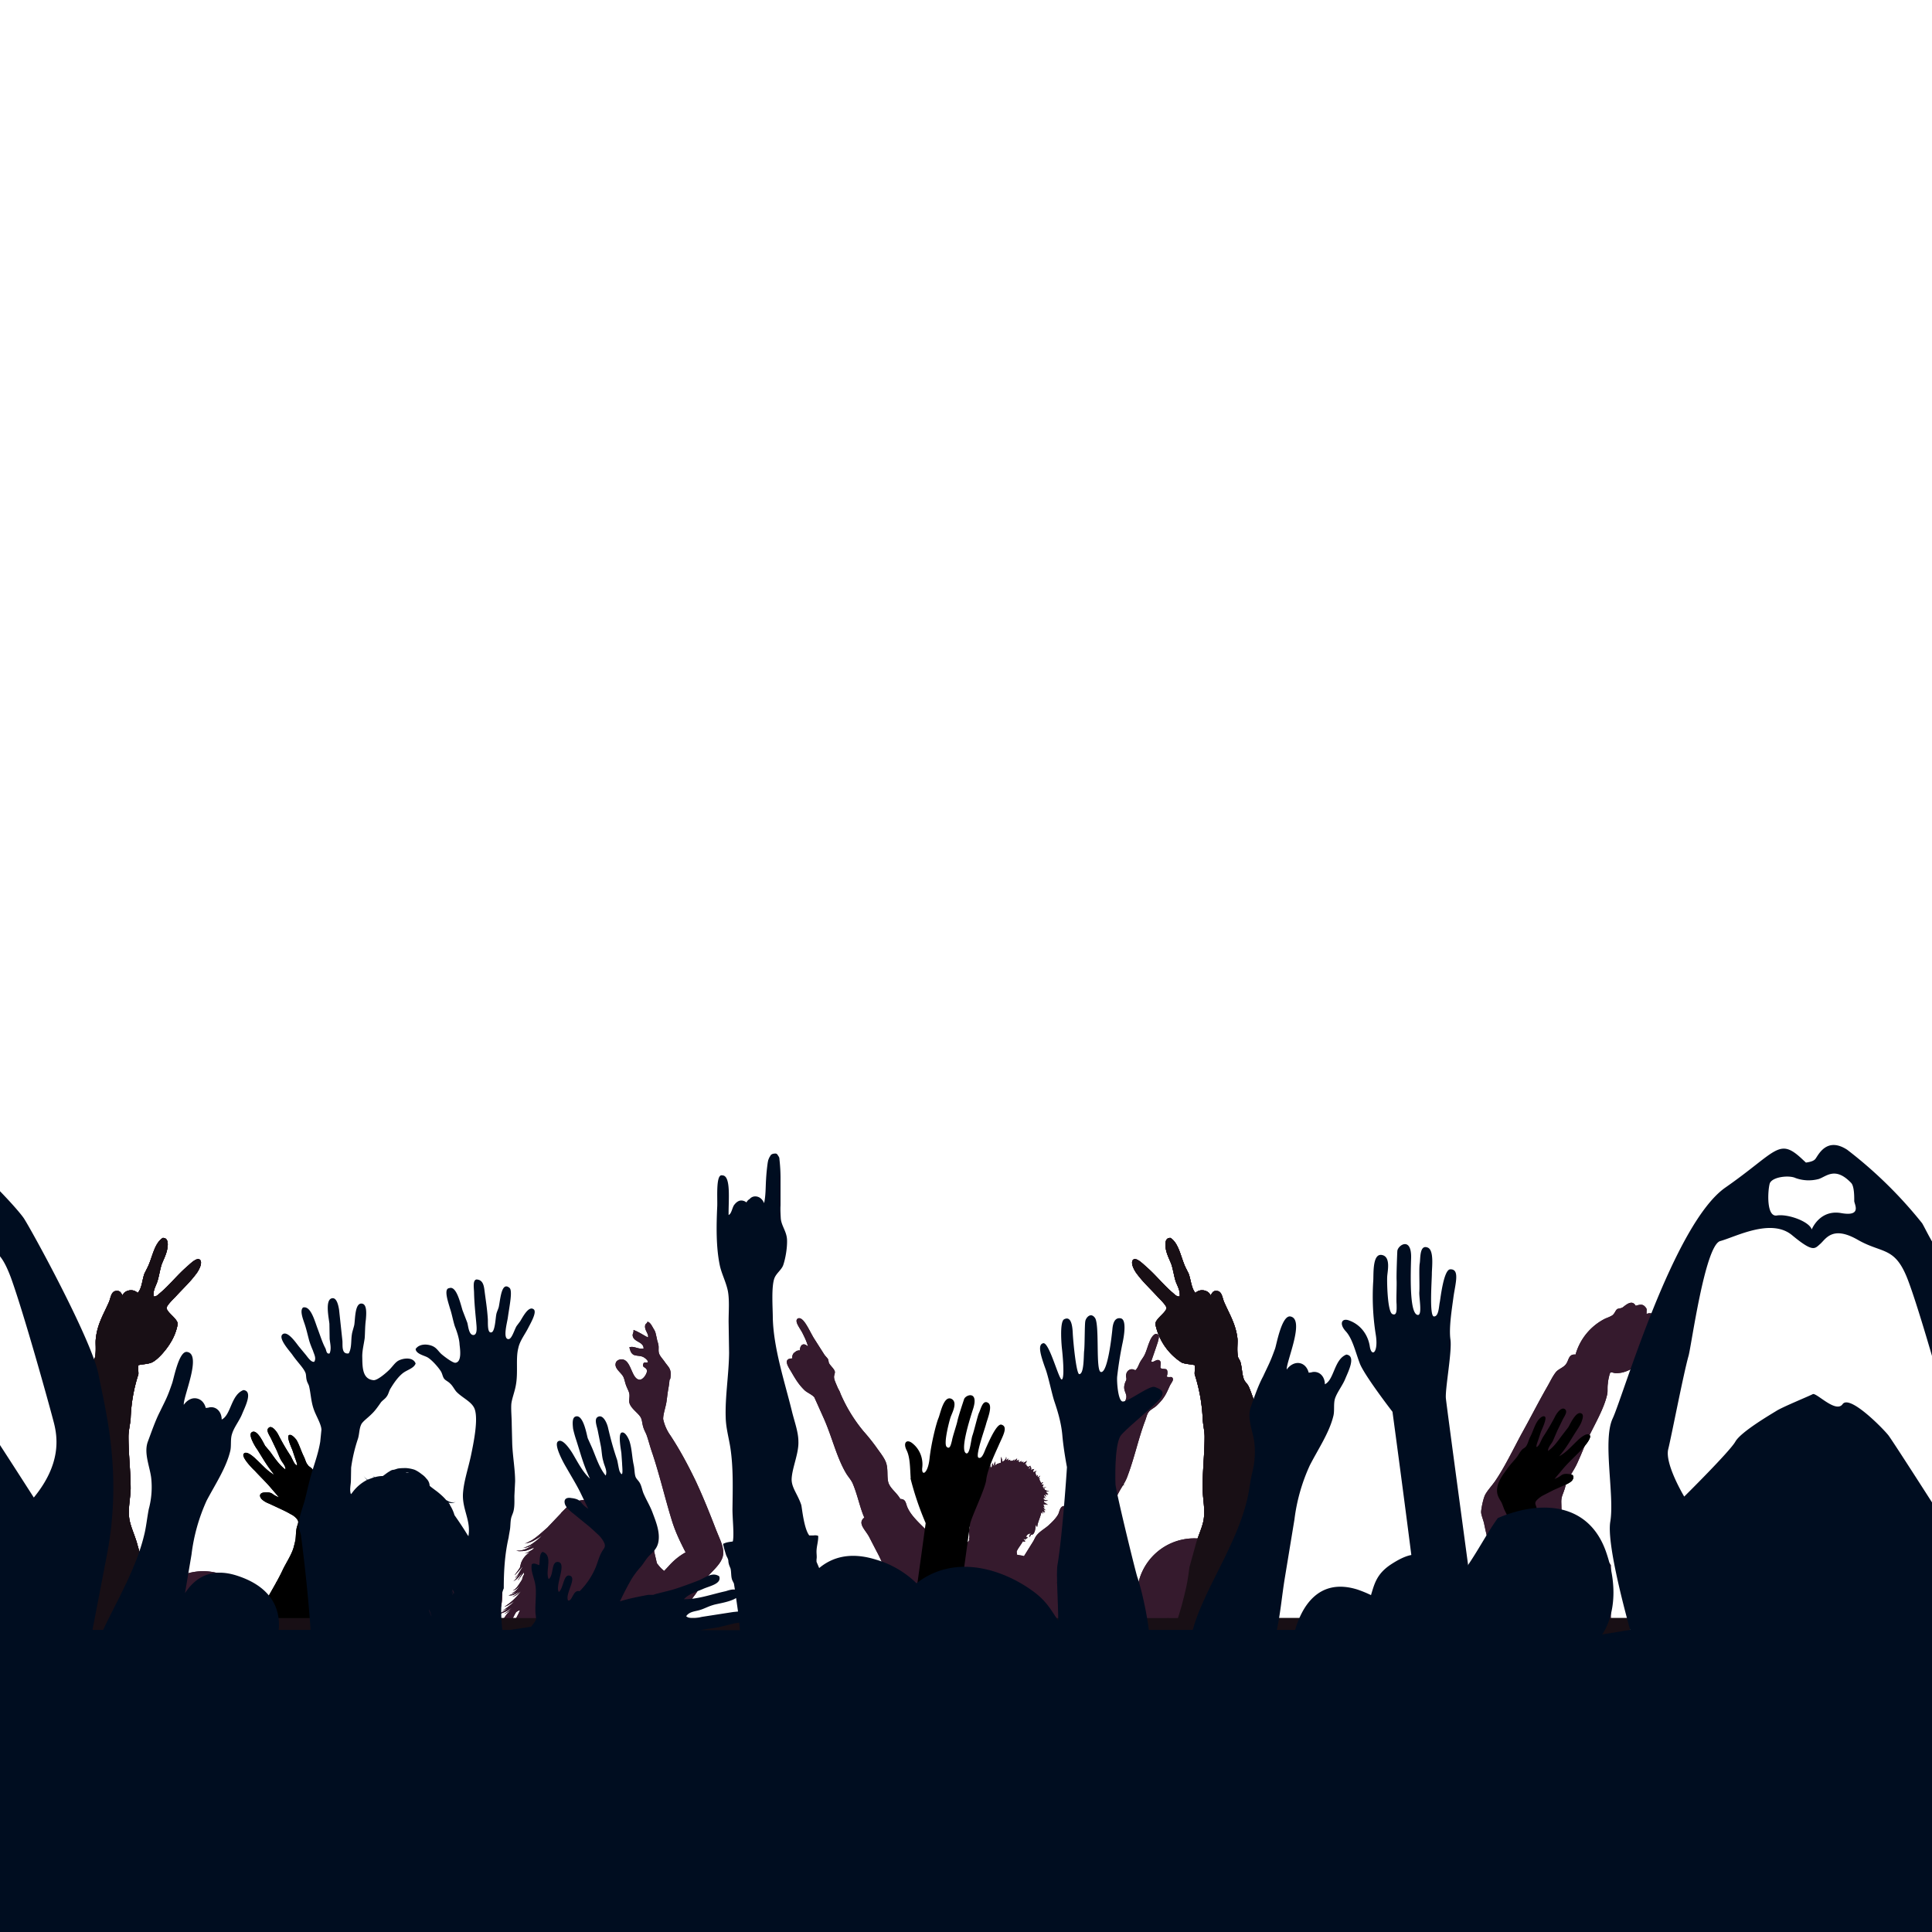 <svg viewBox="0 0 800 800" xmlns="http://www.w3.org/2000/svg" fill-rule="evenodd" clip-rule="evenodd" stroke-linejoin="round" stroke-miterlimit="1.4"><g fill-rule="nonzero"><path d="M206.6 668.6l.4-.3 2-.8c1-.4 2-1.1 3.1-1.9l-1.3 1.2a14.9 14.9 0 0 1-2 1.5l.5-.2 1.7-1 .8-.6-1.6 1.5a17.1 17.1 0 0 0-3.5 7h-3.4c1.4-2 2.5-4.2 3.3-6.4m7-1l1-.6c.3-.2.5-.2.7-.2-.4.9-.7 1.7-1.2 2.5a6.7 6.7 0 0 1-2.8 3.2l.7-1.7c.5-1 1-2.1 1.7-3.2m-6.9 7.4c.2-1 .4-1.3.7-1.8.5-1 1-2 1.7-2.8a15 15 0 0 0-1.5 4l-.2.6h-.7zm460.2 0v-26.9c-1-1.8-3.6-3.6-5.3-5.6-3.4-4-7.4-8.5-11.3-12.6-1.4-1.4-3.5-3.3-3.8-4.3l-.1-3.7c0-2.2.6-2.9 1.2-4.8.5-1.3.6-2.5 1.1-3.5 1.3-2.7 3.3-5.3 4.6-8.4 1.4-3 2.6-6.2 4-9.3 3-6.3 6.8-12.6 8.1-18.5.3-1.3 0-2.9.3-4.6 0-1 .7-4.1 1-4.4.5-.4 1.3.2 2.4.2 3.5 0 5.7-1.5 8.1-2.6 2.2-1 4.6-1.1 5.8-2.3 1-.9 1.5-2.5 2.4-3.5 2.1-2.6 2.5-2.7 2.8-6.3l.2-1.8c.8-1.3.6-2.8-.5-3.6-.5-.4-1.3-.5-2-.3.6-1.3.2-2.9-1-3.8-1-.7-2.2-.8-3.2-.3v-.7c0-1.2.3-1.3-.6-2.3-1-1.1-1.9-1-3.9-.4-1.5-2.8-4.2-.2-5.3.6-.6.5-2 .5-2.4.8-.7.6-1 1.8-1.9 2.5-.7.5-2 1-3 1.4a23.9 23.9 0 0 0-12.3 14.9c-3-.3-2.7 2.4-4 4-.8 1.2-2.8 1.9-3.9 3-1.4 1.6-2.5 4-3.7 6.1-3.9 6.8-6.9 12.8-10.8 19.8-3.5 6.5-7 13.8-10.9 19.5-1.4 2-3.3 4-4.2 5.8-.9 2-1.6 6-1.6 7 0 1.1.8 3 1.2 4.6 1 5 2.4 10.2 3.6 14.5 2.8 10 4.7 19.8 7.7 29.8H513.4a23.7 23.7 0 0 0-18.9-38 23.7 23.7 0 0 0-18.9 38h-39.3c1-2 2.5-3.7 3.8-5.8 1-1.5 2-3.3 2.7-4.8 1.6-3.5 1.5-7.9 3.3-11.4 1.6-2.9 3.6-5.8 5.6-9l2.8-4.2c1.2-1.7 2.7-3.2 2.9-4.5 0-1-.6-1.9-.5-2.7 0-1.1 1.3-3 2-4.7 1.4-3.5 2.6-6.4 4.1-9.4 1.4-2.8 3-4.6 4-7.6 2.8-7.5 4.4-15.2 7.1-22.4.5-1.2.8-2.8 1.4-3.6.7-1.2 2.4-1.8 3.6-3a29 29 0 0 0 2.2-2.4c1.5-2 2-3.3 3.1-5.7.7-1.4 1.6-2.2 1.2-3.1-.5-1-1.4-.1-2.5-.7.3-.6.5-2.1.1-2.7-.3-.8-2.3-.1-2.7-1 0-1.4.4-2.3-.3-2.9-1.2-1-2.8 1.2-3.5.3l1.9-5.5.9-2.7c.1-.8 1-2.8-.5-3.1-1.2-.4-2.5 1.8-3 3.2-.7 1.6-1.2 3.6-1.9 5.1-.5 1.2-1.4 2.2-2 3.3-.7 1.3-1 2.6-2 3.4-1.7-1-3.1-.1-3.6 1.1-.6 1.7.3 2.2-.3 3.3-.4.8-.7 1.8-.7 2.7 0 1.6 1 2.7.9 4 0 .9-.8 2.2-1.2 3.3-.4 1.2-.6 2.5-1 3.5-.7 2.1-2.2 4.6-3.5 6.9a80.4 80.4 0 0 1-4.2 6.5c-3.1 4.4-7 8.7-7.6 13.6-.2 1.7 0 3.6-.6 4.8-.6 1-2 1.7-3.4 3-1.2 1-2.3 2.6-3.3 3.2-.7.4-1.5.2-2 .7-.8.7-1 2.2-1.4 3-1 1.8-2.6 3.3-4.1 4.7-1.5 1.3-3.5 2.4-4.8 4-.6.7-1 1.8-1.5 2.6l-3.8 6.1c-.8-.4-2-.3-3-.7.2-.4-.1-.9 0-1.3.5-1.3 1.7-2.6 2.5-4.1.3-.2.9.4 1-.2-.2-.3-.9-.5-.5-1 .4.1 0 .6.5.4.3-.5 1.2-.5.9-1-.3-.4-.3.3-.6 0 .5-1.3 1.4-1.6 2.4-1.5-.9.1-.7.6-1.1 1.3.8.3.4-1.3 1.4-.7 0-.2.1-.4.3-.3 1.2-1.5.7-3 1.3-4 .3.3-.2.7.4.9.2-2 1.3-3.9 1.7-6l.7.6c-.1-.3-.3-.5-.3-.8 0 0 .1-.2.3 0v-.2l.1.1.3.6v-.4c0 .2.2.3.3.4.1 0 .1 0 0 0l-.4-.7.6.3-.7-1v-.1a4.9 4.9 0 0 0 .6.2l.5.3c.2 0 .2 0 0 0-.4-.3-.8-.7-1.1-1.2v-.4l.6.4a3 3 0 0 1-.6-1v-.3l.1-.2.7.4a2 2 0 0 1-.3-.4 7 7 0 0 0 1.3.3l-1.6-1.1v-.5h.4c.5 0 .9 0 1.3-.2a3.1 3.1 0 0 1-1.9-.5c0-.2 0-.5.2-.7l.7.4-.5-.7v-.1a.7.7 0 0 1-.1-.2l-.1-.1v-.4l.2.1.8.7c.1 0 .1 0 0 0l-.6-1.2a9.2 9.2 0 0 0 1.3.4 6 6 0 0 1-.4-.4h.6l-.6-.2c0-.2-.4-.4-.4-.7l.3-.1h1c-.7-.2-1.3-.4-2-.8v-.6c-.1 0-.9.3-.4-.1 0-.1 0-.2.2-.2h.8v.1h-1c-.2 0-.3-.4-.6-.4v-.1c.1-.2.3.5.4-.5l.3-.3s0-.1 0 0h-.8l-.1-.2v-.1c.3-.2.5-.4.6-.7l-.8.4-.7-1.4.2-.6-.3.3v-.4h-.3l.8-1-1 .7-.2-.2.2-.8-.5.5-.3-.4-.3-1.1.5-.8c0-.1 0-.1 0 0-.4.3-.9.6-1.3.7 0-.4-.2-.6.2-1h-.2l.4-.3c-.5 0-1 .2-1.4.5a2 2 0 0 0-.2-1.7c-.5.5.1 1.2-.6 1.1-.3 0 0-.3 0-.5a7 7 0 0 0 .6-.8l-1.2.6c.1-.5-.4-.5-.6-.8l.2-.4h-.2l-.6.3.7-1.2c0-.2.2-.3.3-.5l-1.4.8h-.3l.2-.5-.7.3s0-.2-.2-.2v-.4l-.8.7a11.5 11.5 0 0 1 0-.6l-.4.5s-.1 0 0-.4h-.2l.6-.5a3 3 0 0 0-1.3.3 7.4 7.4 0 0 0 .4-1l-1.3 1h-.3c.2-.1.4-.4.5-.7a2 2 0 0 1-1 .7h-1l.3-.5-1 .4v-.3h-.1a10.4 10.4 0 0 0 .3-.6l-1 .8c.1-.5.2-1 0-1.5 0 .3 0 .7-.2 1h-.1l-.2.3c-.3.4-.6.6-1 .7l-.1-.1v-.1c0-.7-.3-1.2-.5-1.8v1.8l-.1.7-1.6.5-.5.6a2.2 2.2 0 0 1-.1-1.5h-.1c-.2.3-.4.7-.4 1v.8c-.4-.3-.6-.8-.8-1.3v.4h-.1c0-.1 0-.1 0 0v.9c-.2.3-.3.8-.7.3a8.2 8.2 0 0 1 0-1l-.7 2v-1c0-.1 0-.1 0 0l-.3.6-.1-.5a2.9 2.9 0 0 0-.2 1.6c-.4-.4-1-.7-1.4-.9-.1 0-.1 0 0 0l.8 1.1-.1.1c-.4-.4-1-.7-1.5-.9l1 1.2c-.6 1.5-2.3.8-3.2 1.5.6-.1 1.3-.3 1.7.4h-.1l-.1.1c-.2 0-.2.2-.3.3a2 2 0 0 1-.5.4c-.4.2-.8.2-1.2.1-.1 0-.1 0 0 0 .3.2.7.3 1 .3l.1.1-.9.2-1.3-.1c.4.3.8.4 1.3.6h.4c-.4.6-1 1-1.7 1.4-.1 0 0 0 0 0l1.3-.3v.3c-.2 0-.4.2-.6.4a7.6 7.6 0 0 1-1.4.5h1.6l.3-.1h.2l-1 2.6c-.5 1.6-.3 3.3-.7 5l-.2.7v.2c-.3 1-.9 2-.8 3 0 .3.3.5.3.9 0 .8-.2 1.7-.5 2.5l.2.1v.3l.1 1.3-.3 1.2c-.2 1.4.4 2.8-.1 3.6l.2.4a5 5 0 0 1-1.3 1.6c-.5.3-1.5 0-2 .3-1.7.7-2.9 2.9-4.8 3.8-1.5.7-1.3-.3-3.2 0-.9-6.9-11.3-12.3-14.3-19-.8-1.7-.6-3.6-3-3.6-1.6-2.8-4.3-4.4-5-7-.6-2.5 0-5.4-.9-8-.7-2.1-2.7-4.5-4.3-6.8a84.2 84.2 0 0 0-5-6.2A63.4 63.4 0 0 1 348 577c-.2-.7-.6-1.4-1-2.1-.4-1-1.6-3.5-1.6-4.3-.2-1 .4-1.8.3-2.6-.2-1.1-1.7-2.3-2.4-3.5-.2-.3-.2-1.3-.5-1.8-.4-.6-1.1-1.2-1.6-2l-4.2-6.6c-2-3.3-4.4-9.3-6.7-8.1-1.5 1.1 1 4 2 6s1.8 3.7 2.3 5.6c-1.7-1.7-3.3-1-3.4 1.6-.6-.1-1.4.1-2 .7-.8.4-1.3 1.5-1.1 2.6-4.4 0-1.3 4-.3 5.8 1.9 3.3 3.2 5.3 5.5 7.5 1.2 1 3 1.7 3.9 2.8l1 2.2 3 6.7c3.4 7.7 5.3 16.2 9.3 22.8.9 1.4 2 2.6 2.6 4 2 4.7 3 10.1 4.8 14.1-3 2.3.4 5 2 8l3.1 6a53 53 0 0 1 5 13v2.7c.5 3.7 2.2 6.5 4 9.3 1.1 1.6 4 8.2 4.4 10.1l30.4-2.5h-132l6.4-6.6a75 75 0 0 0 6.1-7.4c2-2.5 3.3-5.6 5.5-8 2.2-2.4 4.9-4.8 6-7.2 1.5-2.9.2-6.3-.8-8.7l-1.4-3.4c-2.7-7-5.5-14-8.6-20.6-3.2-6.6-6.4-12.6-10.4-18.7a18.3 18.3 0 0 1-3-6.8c0-2.2 1-4.7 1.4-7.3l.5-3.8c.3-1.9.6-3.3.7-4.8 0-.4.4-.7.4-1.1.5-3.8-.6-4.2-2.3-6.6-.8-1.2-2.1-2.5-2.4-3.6-.4-1.1 0-2.5-.3-3.6-.1-.8-.5-1.6-.6-2.5-.5-2-.5-2.7-1.2-3.8-.8-1.3-1.5-3-2.7-3.2-.2.8-.7.7-.9 1.3-.6 2.1 1.6 3.7 1.1 5.2-2-1-3.8-2.3-6-3.1.2 1.1-.5 1.6-.3 2.5.5 2.6 4.5 2.3 4.5 5.2-2.3.4-4-1.2-5.9-.5.4 1.3.5 2.2 1.6 3 1 .6 2.7.4 3.9.9 1 .4 2.3 1.6 2.2 2.2-.6.6-1.7-.5-2 1-.4 1.4 1.4 1 1.6 2.6 0 1.3-1.6 3.7-3 3.7-3.6-.1-3.4-8.7-7.7-8.4-.7 0-1.9.4-2.2 1.4-.8 2.3 2.2 4 3.1 5.8.5 1 .7 2.4 1.2 3.7.5 1.3 1.2 2.5 1.3 3.4.2 1-.2 2.6 0 3.6.6 2.5 3.9 4.4 4.8 6.3.5 1 .5 2.3.9 3.6.3 1.2.9 2.2 1.4 3.4.8 2.2 1.4 4.7 2.2 7 3.2 9.4 5.5 19.5 8.4 28.8 1.5 4.8 3.6 9 5.6 12.9-2.7 1.5-5 3.4-7.2 5.9l-1.7 1.8-.8-.7c-.8-.7-1.5-1.6-2.2-2.5l-.5-2.2c-.7-2.7-1-5.4-1.7-8-.7-2.4-1.7-4.7-2.5-7-.8-2-2-3.6-3-5.5-1.4-3.1-6-6.2-9.5-5.5-2 .4-3.6 1.8-5.7 1.5-1.2-.2-2.2 0-3.3.6-1 .5-1.2.2-2.3 0-2.8-.5-5.8.7-8.2 2.5l.6-.7a27.7 27.7 0 0 0-1.3 1.2l-2.2 2.2-.1.2-5.7 6c-2.1 1.8-4.4 4-6.6 5.3l-2 1-.8.3.8-.2c.7-.1 1.5-.4 2.3-.7a31 31 0 0 0 4.2-2.5 27.5 27.5 0 0 1-5 4l-2.2 1-.7.2.8-.1c.8-.2 1.6-.4 2.4-.8l.7-.2c-1 .6-2 1.2-3 1.6-.9.3-1.8.6-2.7.6h-1l1 .2c1 0 2 0 2.9-.2 1.2-.3 2.3-.8 3.5-1.3l-.5.7c-.8.6-1.7 1-2.6 1.5l-.9.3 1-.2 1.2-.5-.9.8a8.8 8.8 0 0 0-2.8 4l-.4 1.7-1 1.5-.9 1.2-.3.4c.2 0 .2-.2.4-.3l1.1-1.2 1.7-1.9v.2l-1.7 2.8c-.3.4-.6.9-1 1.2l-.3.4.4-.3 1.1-1.2.3-.3-1.2 1.8a5.2 5.2 0 0 1-1.6 1.5l.5-.3c.5-.2 1-.6 1.4-1 .8-.7 1.5-1.7 2.2-2.6l-.8 1.5c-.3.4-.5 1-.9 1.4l-.3.5.4-.4 1-1.4c.4-.5.8-1 1-1.5l.2.6v.2l-.4.8-.1.1c0 .3-.2.5-.3.8l-.3.5a25.7 25.7 0 0 0 .7-1v.1l-.5 1c-.9 1.4-1.8 2.9-2.8 3.8l-1 .7h-.3.3l1.2-.5c.7-.5 1.4-1.1 2-1.9-.7 1-1.4 2-2.3 2.7l-1.1.7-.4.2.4-.1 1.3-.5.4-.2a6 6 0 0 1-1.6 1l-1.6.5h-.6.6c.6.1 1.2 0 1.7-.1 1-.3 2-.9 2.8-1.7l-1 1.2-1.5 1-.5.2.5-.1c.6-.3 1.1-.5 1.6-.9l1.4-1.2v.1a24.6 24.6 0 0 1-5.4 5.3l-1.4 1-.5.2.5-.2 1.6-.7 2.4-1.5.2-.1a33 33 0 0 1-4.5 3.6l-.5.2c.2 0 .4 0 .6-.2l1.6-.7.4-.3a16.1 16.1 0 0 1-4 2.5 23.4 23.4 0 0 0-22.2-31.4c-13 0-23.5 10.9-23.5 23.9 0 5.2 1.7 10.3 4.6 14.3h-57.9v-.7c0-13-10.5-23.7-23.5-23.7A23.7 23.7 0 0 0 60.5 675H19v84h671v-84h-23z" fill="#351a2d"/><path d="M105.5 609c2.5 2.7 4.7 4.8 6.4 6.8l3.6 4.2a10 10 0 0 1-2.5-1.3c-1-.8-2.2-.8-3.6-.7-1.2.1-2.3.8-1.4 2.3.6 1 2.5 2 3.4 2.3l4.5 2.1c1.5.7 3 1.4 4.5 2.3.9.4 2.1 1.3 2.7 2.2.7 1 .3 1.5 0 2.6-.6 1.7-.5 3.5-.7 5.3-.1 1-.5 2.4-.8 3.6-.9 3.2-3.2 6.5-4.6 9.5-2.8 6-6.7 11.6-9.5 18-.7 1.5-1 3.2-1.7 4.8-.7 1.5-1.7 3-2.3 4.5a67.2 67.2 0 0 0-3.5 10c-.8 2.8-1 5.8-1.5 8.7 6.2 3.4 12.5 6.6 18.4 10.7l.4.3.2-.9c.9-3.1 1.9-6.5 3-8.8 1.2-2.7 2.9-4.8 4-7.4a180.9 180.9 0 0 0 5.3-28c1.2-8.1 2.2-16.4 4.4-24.4.4-1.3 1.2-3 1.8-4.4.7-1.4 1-2.7 1.8-4a8.6 8.6 0 0 0 1.6-4.7c-.2-3.2-2.3-6-4-8.4-1.3-1.8-2.8-3.3-4.1-5-.8-.9-1.2-2-1.9-2.8-.8-1-1.5-1-2-1.9-.7-.7-1-2.2-1.6-3.4-1.1-2.2-1.8-4.7-3-6.8-.6-.8-2.2-2.7-3.2-2-1 .7 1.2 5.4 1.5 6.2l1 3c.3.9 1.9 4.8 0 2.6-.5-.5-1.4-2.7-1.8-3.3a88 88 0 0 1-5.2-9c-.7-1.2-2.7-4-4-2.4-1 1 .6 3.1 1.2 4.4l2 4.2c.7 1.4 1.2 3 1.9 4.3.7 1.4 2.1 2.6 2 4.2-2.5-1.8-4.5-4.8-6.3-7.3l-2.1-2.5c-.5-.7-3.3-7.3-5.6-5.6-1 .7 0 3 .4 3.8.6 1.3 1.4 2.6 2 3.4 2.6 4.2 4 6.7 7 10.4-2.7-1.4-4.6-3.7-7.4-6.3-1.2-1.2-4.2-3.9-5.3-2.4-1 1.3 3.3 5.8 4.6 7m548.3-7.6c-2.6 2.6-4.8 4.7-6.5 6.7l-3.6 4.3a10 10 0 0 0 2.5-1.3c1.1-.9 2.2-.9 3.6-.7 1.2 0 2.3.7 1.4 2.3-.5 1-2.5 1.9-3.4 2.3l-4.5 2-4.5 2.3c-.9.5-2.1 1.4-2.7 2.2-.7 1-.2 1.5.1 2.6.5 1.7.4 3.5.6 5.3.1 1.1.5 2.5.8 3.6 1 3.2 3.3 6.5 4.6 9.5 2.8 6 6.7 11.6 9.5 18 .7 1.5 1.1 3.2 1.8 4.9.6 1.5 1.6 3 2.3 4.4a67 67 0 0 1 3.5 10.1c.7 2.8 1 5.7 1.5 8.6-6.2 3.5-12.6 6.6-18.5 10.7l-.4.3-.2-.8c-.9-3.2-1.9-6.6-2.9-8.8-1.2-2.7-3-4.9-4-7.4-1.1-2.8-1.6-5.7-2.4-9-1.2-5.9-2.1-12-3-19-1.2-8.2-2.1-16.5-4.4-24.4a24 24 0 0 0-1.8-4.4c-.7-1.4-1-2.8-1.7-4-1-1.6-1.7-2.9-1.6-4.8.1-3.1 2.2-6 4-8.4 1.2-1.8 2.7-3.3 4-4.9.8-1 1.3-2.1 2-2.9.7-1 1.4-1 2-1.8.6-.8 1-2.2 1.5-3.5 1.2-2.1 1.8-4.6 3.1-6.7.5-.9 2.2-2.8 3.2-2.1 1 .7-1.3 5.4-1.6 6.2l-1 3c-.3 1-1.9 4.9 0 2.7.5-.6 1.4-2.8 1.8-3.4 2-3.1 3.5-5.6 5.2-8.9.7-1.3 2.7-4 4.1-2.5 1 1.1-.7 3.1-1.3 4.5l-2 4.1-1.9 4.4c-.7 1.4-2 2.5-2 4.1 2.6-1.7 4.5-4.8 6.4-7.2l2-2.6c.5-.7 3.3-7.3 5.6-5.6 1 .7 0 3-.3 3.8-.6 1.3-1.5 2.6-2 3.4-2.7 4.2-4 6.8-7.1 10.4 2.7-1.4 4.6-3.6 7.4-6.3 1.2-1.2 4.2-3.8 5.3-2.4 1 1.3-3.3 5.9-4.5 7.1"/><path d="M61.3 659.3c-.8-3.5-1.4-7-1.7-10.3l-2.6-9c-1-4-3-7.8-3.5-11.4-.5-4.3.5-8.2.6-12.2 0-7-.9-14.3-.9-21.5 0-2.5.7-5 .9-7.6a66 66 0 0 1 3.2-18.2c.1-1-.2-2.1 0-3.8 1.3-.4 3.8-.4 5.5-1.1 2.5-1.1 6-5.2 7.8-8.2a22 22 0 0 0 3-7.8c-.2-2.3-4.6-4.8-4.6-6.6 0-1.1 2.7-3.6 3.8-4.8 3.2-3.5 5.7-5.7 8.4-9.3 1.2-1.5 3-5 1.4-6-1.4-.8-4.2 2.2-5.2 3-4.1 3.6-7.3 7.7-11.1 10.9-.7.6-1.7 1.7-2.7 1.4-.3-2.6 1-4.3 1.6-6.3.6-1.9.9-4 1.6-6.5.5-1.6 1.5-3.3 2.2-5.7.3-1.1 1.4-5.6-1.4-5.7h-.2c-3.6 2.3-4.3 8.2-6.3 12.2l-1.3 2.6c-1 2.8-1 6-2.8 8-2-2.1-5.7-1-6.2 1-.9-1.2-1-2.1-3-1.8-1.8.3-2 3-2.7 4.6-2.2 5-4.8 9.1-5.4 15-.3 2 .2 4.4-.3 7.6-.1.7-.9 1.5-1.1 2.4-.6 2.2-.5 5-1.4 7-.3 1-1.4 1.8-1.9 2.8-.7 1.5-1.4 3.6-2.1 5.7l-2 6c-2.4 8.3-4.5 17-6 26-.7 5.2-1.6 10.2-1.3 14.7.7 8.1 2.5 16.4 3 25 .2 3.4.2 6.9.3 10.3.1 3.5.6 7 .5 10.3 0 7.6-2.9 14.8-3 22.3 0 7 .3 14.7 1.4 20.4a89 89 0 0 0 2 7.5A92.6 92.6 0 0 1 71 686c-4.6-8.5-7.7-18-9.7-26.7m53.2-4.3l.3.6h-.3v-.5" fill="#351a2d"/><path d="M67.4 547.6c.2 1-.2 2-1.1 2.2 0-1.1 0-2.1 1-2.2m20.4 67.1c-.3.2-.8.3-1.3.3l1.3-.3m-19.9 56.1l.8-1.1-.6 1.5-.2-.4" fill="#351a2d"/><path d="M61.3 659.3c-.8-3.5-1.4-7-1.7-10.3l-2.6-9c-1-4-3-7.8-3.5-11.4-.5-4.3.5-8.2.6-12.2 0-7-.9-14.3-.9-21.5 0-2.5.7-5 .9-7.6a66 66 0 0 1 3.2-18.2c.1-1-.2-2.1 0-3.8 1.3-.4 3.8-.4 5.5-1.1 2.5-1.1 6-5.2 7.8-8.2a22 22 0 0 0 3-7.8c-.2-2.3-4.6-4.8-4.6-6.6 0-1.1 2.7-3.6 3.8-4.8 3.2-3.5 5.7-5.7 8.4-9.3 1.2-1.5 3-5 1.4-6-1.4-.8-4.2 2.2-5.2 3-4.1 3.6-7.3 7.7-11.1 10.9-.7.6-1.7 1.7-2.7 1.4-.3-2.6 1-4.3 1.6-6.3.6-1.9.9-4 1.6-6.5.5-1.6 1.5-3.3 2.2-5.7.3-1.1 1.4-5.6-1.4-5.7h-.2c-3.6 2.3-4.3 8.2-6.3 12.2l-1.3 2.6c-1 2.8-1 6-2.8 8-2-2.1-5.7-1-6.2 1-.9-1.2-1-2.1-3-1.8-1.8.3-2 3-2.7 4.6-2.2 5-4.8 9.1-5.4 15-.3 2 .2 4.4-.3 7.6-.1.7-.9 1.5-1.1 2.4-.6 2.2-.5 5-1.4 7-.3 1-1.4 1.8-1.9 2.8-.7 1.5-1.4 3.6-2.1 5.7l-2 6c-2.4 8.3-4.5 17-6 26-.7 5.2-1.6 10.2-1.3 14.7.7 8.1 2.5 16.4 3 25 .2 3.4.2 6.9.3 10.3.1 3.5.6 7 .5 10.3 0 7.6-2.9 14.8-3 22.3 0 7 .3 14.7 1.4 20.4a89 89 0 0 0 2 7.5A92.6 92.6 0 0 1 71 686c-4.6-8.5-7.7-18-9.7-26.7m53.2-4.3l.3.6h-.3v-.5" fill="#180f15"/><path d="M67.4 547.6c.2 1-.2 2-1.1 2.2 0-1.1 0-2.1 1-2.2m20.4 67.1c-.3.2-.8.3-1.3.3l1.3-.3m-19.9 56.1l.8-1.1-.6 1.5-.2-.4" fill="#180f15"/><path d="M490.7 659.3c.9-3.5 1.4-7 1.8-10.3l2.5-9c1-4 3.1-7.8 3.5-11.4.5-4.3-.5-8.2-.5-12.2-.1-7 .8-14.3.8-21.5 0-2.5-.7-5-.8-7.6a70 70 0 0 0-3.3-18.2c-.1-1 .2-2.1 0-3.8-1.2-.4-3.8-.4-5.4-1.1a24.8 24.8 0 0 1-10.9-16c.2-2.3 4.6-4.8 4.6-6.6 0-1.1-2.7-3.6-3.8-4.8-3.2-3.5-5.7-5.7-8.4-9.3-1.2-1.5-3-5-1.4-6 1.4-.8 4.2 2.2 5.2 3 4.1 3.6 7.3 7.7 11.1 10.9.7.6 1.7 1.7 2.8 1.4.2-2.6-1-4.3-1.7-6.3-.6-1.9-.9-4-1.6-6.5-.5-1.6-1.5-3.3-2.2-5.7-.3-1.1-1.3-5.6 1.4-5.7h.3c3.5 2.3 4.3 8.2 6.2 12.2l1.3 2.6c1 2.8 1.1 6 2.8 8 2-2.1 5.7-1 6.2 1 1-1.2 1-2.1 3-1.8 1.8.3 2 3 2.7 4.6 2.2 5 4.8 9.1 5.5 15 .2 2-.3 4.4.2 7.6.2.7.9 1.5 1.1 2.4.6 2.2.6 5 1.4 7 .4 1 1.4 1.8 1.9 2.8.7 1.5 1.4 3.6 2.2 5.7l1.9 6c2.4 8.3 4.5 17 6 26 .8 5.2 1.6 10.2 1.3 14.7-.6 8.1-2.5 16.4-3 25-.2 3.4-.2 6.9-.3 10.3 0 3.5-.5 7-.5 10.3 0 7.6 2.9 14.8 3 22.3 0 7-.3 14.7-1.4 20.4-.5 2.8-1.3 5.2-2 7.5A92.7 92.7 0 0 0 481 686c4.6-8.5 7.7-18 9.7-26.7m-53.2-3.8h-.2l.2-.4v.4" fill="#351a2d"/><path d="M485.7 549.8c-1-.1-1.3-1.2-1-2.2 1 0 1 1 1 2.2M465.6 615c-.5 0-1 0-1.3-.3.5 0 1 .2 1.3.3m18.4 56.2l-.6-1.5.8 1.1-.2.4" fill="#351a2d"/><path d="M490.7 659.3c.9-3.5 1.4-7 1.8-10.3l2.5-9c1-4 3.1-7.8 3.5-11.4.5-4.3-.5-8.2-.5-12.2-.1-7 .8-14.3.8-21.5 0-2.5-.7-5-.8-7.6a70 70 0 0 0-3.3-18.2c-.1-1 .2-2.1 0-3.8-1.2-.4-3.8-.4-5.4-1.1a24.8 24.8 0 0 1-10.9-16c.2-2.3 4.6-4.8 4.6-6.6 0-1.1-2.7-3.6-3.8-4.8-3.2-3.5-5.7-5.7-8.4-9.3-1.2-1.5-3-5-1.4-6 1.4-.8 4.2 2.2 5.2 3 4.1 3.6 7.3 7.7 11.1 10.9.7.6 1.7 1.7 2.8 1.4.2-2.6-1-4.3-1.7-6.3-.6-1.9-.9-4-1.6-6.5-.5-1.6-1.5-3.3-2.2-5.7-.3-1.1-1.3-5.6 1.4-5.7h.3c3.5 2.3 4.3 8.2 6.2 12.2l1.3 2.6c1 2.8 1.1 6 2.8 8 2-2.1 5.7-1 6.2 1 1-1.2 1-2.1 3-1.8 1.8.3 2 3 2.7 4.6 2.2 5 4.8 9.1 5.5 15 .2 2-.3 4.4.2 7.6.2.7.9 1.5 1.1 2.4.6 2.2.6 5 1.4 7 .4 1 1.4 1.8 1.9 2.8.7 1.5 1.4 3.6 2.2 5.7l1.9 6c2.4 8.3 4.5 17 6 26 .8 5.2 1.6 10.2 1.3 14.7-.6 8.1-2.5 16.4-3 25-.2 3.4-.2 6.9-.3 10.3 0 3.5-.5 7-.5 10.3 0 7.6 2.9 14.8 3 22.3 0 7-.3 14.7-1.4 20.4-.5 2.8-1.3 5.2-2 7.5A92.7 92.7 0 0 0 481 686c4.6-8.5 7.7-18 9.7-26.7m-53.2-3.8h-.2l.2-.4v.4" fill="#180f15"/><path d="M485.7 549.8c-1-.1-1.3-1.2-1-2.2 1 0 1 1 1 2.2M465.6 615c-.5 0-1 0-1.3-.3.5 0 1 .2 1.3.3m18.4 56.2l-.6-1.5.8 1.1-.2.4" fill="#180f15"/><path fill="#180f15" d="M6 670h669v130H6z"/><path d="M563 564.4c1.7 4.8 13.6 20.2 13.6 20.2s11.8 87.1 13 104c1.2-.6 2.7-1 4.4-1.3 4.5-.6 8.2.8 10.7 3.3a13.8 13.8 0 0 1 8.8-.7c-1.7-13.4-14.6-108.2-14.8-111-.3-4 2.6-19.4 1.9-24.2-.7-4.9.6-12.7 1.3-18 .8-5.4 2.6-11.3-1.4-11.1-2.7.1-4 11.9-4.3 13.5-.4 1.7-.4 6.2-2.5 6-1.9-.3-.8-15.1-.8-17.7 0-2.5 1-9.7-1.7-10.8-3.4-1.4-3 4.4-3.3 6.4-.4 2 0 9.6-.2 12.1-.1 2.5 1.3 9.5-.6 9.4-3.2-.3-3.1-13.5-2.8-23.2.4-9.6-5.6-5.7-5.7-3.2-.1 1.9-.4 9.8-.3 12 .1 2.2-.2 8.2 0 10 0 1.8.3 5-1.8 4-2-1.1-2.2-13.3-2.1-15.2 0-2 1.7-8.3-2-9.2-4.4-1.1-3.5 8.7-3.8 11.2a101 101 0 0 0 1 21.3c1.4 8-1.7 10-2.4 5.3-.7-4.6-3.6-8.9-8.5-10.7-3.1-1.2-4.3 1.3-1.5 4.4 2.8 3 4 8.4 5.8 13.2" fill="#000d20"/><path d="M206.6 668.6l.4-.3 2-.8c1-.4 2-1.1 3.1-1.9l-1.3 1.2a14.9 14.9 0 0 1-2 1.5l.5-.2 1.7-1 .8-.6-1.6 1.5a17.1 17.1 0 0 0-3.5 7h-3.4c1.4-2 2.5-4.2 3.3-6.4m7-1l1-.6c.3-.2.5-.2.7-.2-.4.9-.7 1.7-1.2 2.5a6.7 6.7 0 0 1-2.8 3.2l.7-1.7c.5-1 1-2.1 1.7-3.2m-6.9 7.4c.2-1 .4-1.3.7-1.8.5-1 1-2 1.7-2.8a15 15 0 0 0-1.5 4l-.2.6h-.7zm460.2 0v-26.9c-1-1.8-3.6-3.6-5.3-5.6-3.4-4-7.4-8.5-11.3-12.6-1.4-1.4-3.5-3.3-3.8-4.3l-.1-3.7c0-2.2.6-2.9 1.2-4.8.5-1.3.6-2.5 1.1-3.5 1.3-2.7 3.3-5.3 4.6-8.4 1.4-3 2.6-6.2 4-9.3 3-6.3 6.8-12.6 8.1-18.5.3-1.3 0-2.9.3-4.6 0-1 .7-4.1 1-4.4.5-.4 1.3.2 2.4.2 3.5 0 5.7-1.5 8.1-2.6 2.2-1 4.6-1.1 5.8-2.3 1-.9 1.5-2.5 2.4-3.5 2.1-2.6 2.5-2.7 2.8-6.3l.2-1.8c.8-1.3.6-2.8-.5-3.6-.5-.4-1.3-.5-2-.3.6-1.3.2-2.9-1-3.8-1-.7-2.2-.8-3.2-.3v-.7c0-1.2.3-1.3-.6-2.3-1-1.1-1.9-1-3.9-.4-1.5-2.8-4.2-.2-5.3.6-.6.5-2 .5-2.4.8-.7.6-1 1.8-1.9 2.5-.7.5-2 1-3 1.4a23.9 23.9 0 0 0-12.3 14.9c-3-.3-2.7 2.4-4 4-.8 1.2-2.8 1.9-3.9 3-1.4 1.6-2.5 4-3.7 6.1-3.9 6.8-6.9 12.8-10.8 19.8-3.5 6.5-7 13.8-10.9 19.5-1.4 2-3.3 4-4.2 5.8-.9 2-1.6 6-1.6 7 0 1.1.8 3 1.2 4.6 1 5 2.4 10.2 3.6 14.5 2.8 10 4.7 19.8 7.7 29.8H513.4a23.7 23.7 0 0 0-18.9-38 23.7 23.7 0 0 0-18.9 38h-39.3c1-2 2.5-3.7 3.8-5.8 1-1.5 2-3.3 2.7-4.8 1.6-3.5 1.5-7.9 3.3-11.4 1.6-2.9 3.6-5.8 5.6-9l2.8-4.2c1.2-1.7 2.7-3.2 2.9-4.5 0-1-.6-1.9-.5-2.7 0-1.1 1.3-3 2-4.7 1.4-3.5 2.6-6.4 4.1-9.4 1.4-2.8 3-4.6 4-7.6 2.8-7.5 4.4-15.2 7.1-22.4.5-1.2.8-2.8 1.4-3.6.7-1.2 2.4-1.8 3.6-3a29 29 0 0 0 2.2-2.4c1.5-2 2-3.3 3.1-5.7.7-1.4 1.6-2.2 1.2-3.1-.5-1-1.4-.1-2.5-.7.3-.6.5-2.1.1-2.7-.3-.8-2.3-.1-2.7-1 0-1.4.4-2.3-.3-2.9-1.2-1-2.8 1.2-3.5.3l1.9-5.5.9-2.7c.1-.8 1-2.8-.5-3.1-1.2-.4-2.5 1.8-3 3.2-.7 1.6-1.2 3.6-1.9 5.1-.5 1.2-1.4 2.2-2 3.3-.7 1.3-1 2.6-2 3.4-1.7-1-3.1-.1-3.6 1.1-.6 1.7.3 2.2-.3 3.3-.4.8-.7 1.8-.7 2.7 0 1.6 1 2.7.9 4 0 .9-.8 2.2-1.2 3.3-.4 1.2-.6 2.5-1 3.5-.7 2.1-2.2 4.6-3.5 6.9a80.4 80.4 0 0 1-4.2 6.5c-3.1 4.4-7 8.7-7.6 13.6-.2 1.7 0 3.6-.6 4.8-.6 1-2 1.7-3.4 3-1.2 1-2.3 2.6-3.3 3.2-.7.4-1.5.2-2 .7-.8.7-1 2.2-1.4 3-1 1.8-2.6 3.3-4.1 4.7-1.5 1.3-3.5 2.4-4.8 4-.6.7-1 1.8-1.5 2.6l-3.8 6.1c-.8-.4-2-.3-3-.7.2-.4-.1-.9 0-1.3.5-1.3 1.7-2.6 2.5-4.1.3-.2.9.4 1-.2-.2-.3-.9-.5-.5-1 .4.1 0 .6.5.4.3-.5 1.2-.5.9-1-.3-.4-.3.3-.6 0 .5-1.3 1.4-1.6 2.4-1.5-.9.1-.7.6-1.1 1.3.8.3.4-1.3 1.4-.7 0-.2.1-.4.3-.3 1.2-1.5.7-3 1.3-4 .3.3-.2.7.4.9.2-2 1.3-3.9 1.7-6l.7.6c-.1-.3-.3-.5-.3-.8 0 0 .1-.2.3 0v-.2l.1.1.3.6v-.4c0 .2.2.3.3.4.1 0 .1 0 0 0l-.4-.7.6.3-.7-1v-.1a4.9 4.9 0 0 0 .6.2l.5.3c.2 0 .2 0 0 0-.4-.3-.8-.7-1.1-1.2v-.4l.6.4a3 3 0 0 1-.6-1v-.3l.1-.2.7.4a2 2 0 0 1-.3-.4 7 7 0 0 0 1.3.3l-1.6-1.1v-.5h.4c.5 0 .9 0 1.3-.2a3.1 3.1 0 0 1-1.9-.5c0-.2 0-.5.2-.7l.7.4-.5-.7v-.1a.7.7 0 0 1-.1-.2l-.1-.1v-.4l.2.1.8.7c.1 0 .1 0 0 0l-.6-1.2a9.2 9.2 0 0 0 1.3.4 6 6 0 0 1-.4-.4h.6l-.6-.2c0-.2-.4-.4-.4-.7l.3-.1h1c-.7-.2-1.3-.4-2-.8v-.6c-.1 0-.9.3-.4-.1 0-.1 0-.2.2-.2h.8v.1h-1c-.2 0-.3-.4-.6-.4v-.1c.1-.2.3.5.4-.5l.3-.3s0-.1 0 0h-.8l-.1-.2v-.1c.3-.2.5-.4.6-.7l-.8.4-.7-1.4.2-.6-.3.3v-.4h-.3l.8-1-1 .7-.2-.2.2-.8-.5.5-.3-.4-.3-1.1.5-.8c0-.1 0-.1 0 0-.4.3-.9.6-1.3.7 0-.4-.2-.6.2-1h-.2l.4-.3c-.5 0-1 .2-1.4.5a2 2 0 0 0-.2-1.7c-.5.5.1 1.2-.6 1.1-.3 0 0-.3 0-.5a7 7 0 0 0 .6-.8l-1.2.6c.1-.5-.4-.5-.6-.8l.2-.4h-.2l-.6.3.7-1.2c0-.2.2-.3.3-.5l-1.4.8h-.3l.2-.5-.7.3s0-.2-.2-.2v-.4l-.8.7a11.5 11.5 0 0 1 0-.6l-.4.5s-.1 0 0-.4h-.2l.6-.5a3 3 0 0 0-1.3.3 7.4 7.4 0 0 0 .4-1l-1.3 1h-.3c.2-.1.4-.4.5-.7a2 2 0 0 1-1 .7h-1l.3-.5-1 .4v-.3h-.1a10.4 10.4 0 0 0 .3-.6l-1 .8c.1-.5.2-1 0-1.5 0 .3 0 .7-.2 1h-.1l-.2.3c-.3.4-.6.6-1 .7l-.1-.1v-.1c0-.7-.3-1.2-.5-1.8v1.8l-.1.7-1.6.5-.5.6a2.2 2.2 0 0 1-.1-1.5h-.1c-.2.3-.4.7-.4 1v.8c-.4-.3-.6-.8-.8-1.3v.4h-.1c0-.1 0-.1 0 0v.9c-.2.3-.3.8-.7.3a8.2 8.2 0 0 1 0-1l-.7 2v-1c0-.1 0-.1 0 0l-.3.6-.1-.5a2.9 2.9 0 0 0-.2 1.6c-.4-.4-1-.7-1.4-.9-.1 0-.1 0 0 0l.8 1.1-.1.1c-.4-.4-1-.7-1.5-.9l1 1.2c-.6 1.5-2.3.8-3.2 1.5.6-.1 1.3-.3 1.7.4h-.1l-.1.1c-.2 0-.2.2-.3.3a2 2 0 0 1-.5.4c-.4.2-.8.2-1.2.1-.1 0-.1 0 0 0 .3.2.7.3 1 .3l.1.1-.9.2-1.3-.1c.4.3.8.4 1.3.6h.4c-.4.6-1 1-1.7 1.4-.1 0 0 0 0 0l1.3-.3v.3c-.2 0-.4.2-.6.4a7.6 7.6 0 0 1-1.4.5h1.6l.3-.1h.2l-1 2.6c-.5 1.6-.3 3.3-.7 5l-.2.7v.2c-.3 1-.9 2-.8 3 0 .3.3.5.3.9 0 .8-.2 1.7-.5 2.5l.2.1v.3l.1 1.3-.3 1.2c-.2 1.4.4 2.8-.1 3.6l.2.4a5 5 0 0 1-1.3 1.6c-.5.3-1.5 0-2 .3-1.7.7-2.9 2.9-4.8 3.8-1.5.7-1.3-.3-3.2 0-.9-6.9-11.3-12.3-14.3-19-.8-1.7-.6-3.6-3-3.6-1.6-2.8-4.3-4.4-5-7-.6-2.5 0-5.4-.9-8-.7-2.1-2.7-4.5-4.3-6.8a84.2 84.2 0 0 0-5-6.2A63.4 63.4 0 0 1 348 577c-.2-.7-.6-1.4-1-2.1-.4-1-1.6-3.5-1.6-4.3-.2-1 .4-1.8.3-2.6-.2-1.1-1.7-2.3-2.4-3.5-.2-.3-.2-1.3-.5-1.8-.4-.6-1.1-1.2-1.6-2l-4.2-6.6c-2-3.3-4.4-9.3-6.7-8.1-1.5 1.1 1 4 2 6s1.8 3.7 2.3 5.6c-1.7-1.7-3.3-1-3.4 1.6-.6-.1-1.4.1-2 .7-.8.4-1.3 1.5-1.1 2.6-4.4 0-1.3 4-.3 5.8 1.9 3.3 3.2 5.3 5.5 7.5 1.2 1 3 1.7 3.9 2.8l1 2.2 3 6.7c3.4 7.7 5.3 16.2 9.3 22.8.9 1.4 2 2.6 2.6 4 2 4.7 3 10.1 4.8 14.1-3 2.3.4 5 2 8l3.1 6a53 53 0 0 1 5 13v2.7c.5 3.7 2.2 6.5 4 9.3 1.1 1.6 4 8.2 4.4 10.1l30.4-2.5h-132l6.4-6.6a75 75 0 0 0 6.1-7.4c2-2.5 3.3-5.6 5.5-8 2.2-2.4 4.9-4.8 6-7.2 1.5-2.9.2-6.3-.8-8.7l-1.4-3.4c-2.7-7-5.5-14-8.6-20.6-3.2-6.6-6.4-12.6-10.4-18.7a18.3 18.3 0 0 1-3-6.8c0-2.2 1-4.7 1.4-7.3l.5-3.8c.3-1.9.6-3.3.7-4.8 0-.4.4-.7.4-1.1.5-3.8-.6-4.2-2.3-6.6-.8-1.2-2.1-2.5-2.4-3.6-.4-1.1 0-2.5-.3-3.6-.1-.8-.5-1.6-.6-2.5-.5-2-.5-2.7-1.2-3.8-.8-1.3-1.5-3-2.7-3.2-.2.8-.7.7-.9 1.3-.6 2.1 1.6 3.7 1.1 5.2-2-1-3.8-2.3-6-3.1.2 1.1-.5 1.6-.3 2.5.5 2.6 4.5 2.3 4.5 5.2-2.3.4-4-1.2-5.9-.5.4 1.3.5 2.2 1.6 3 1 .6 2.7.4 3.9.9 1 .4 2.3 1.6 2.2 2.2-.6.6-1.7-.5-2 1-.4 1.4 1.4 1 1.6 2.6 0 1.3-1.6 3.7-3 3.7-3.6-.1-3.4-8.7-7.7-8.4-.7 0-1.9.4-2.2 1.4-.8 2.3 2.2 4 3.1 5.8.5 1 .7 2.4 1.2 3.7.5 1.3 1.2 2.5 1.3 3.4.2 1-.2 2.6 0 3.6.6 2.5 3.9 4.4 4.8 6.3.5 1 .5 2.3.9 3.6.3 1.2.9 2.2 1.4 3.4.8 2.2 1.4 4.7 2.2 7 3.2 9.4 5.5 19.5 8.4 28.8 1.5 4.8 3.6 9 5.6 12.9-2.7 1.5-5 3.4-7.2 5.9l-1.7 1.8-.8-.7c-.8-.7-1.5-1.6-2.2-2.5l-.5-2.2c-.7-2.7-1-5.4-1.7-8-.7-2.4-1.7-4.7-2.5-7-.8-2-2-3.6-3-5.5-1.4-3.1-6-6.2-9.5-5.5-2 .4-3.6 1.8-5.7 1.5-1.2-.2-2.2 0-3.3.6-1 .5-1.2.2-2.3 0-2.8-.5-5.8.7-8.2 2.5l.6-.7a27.7 27.7 0 0 0-1.3 1.2l-2.2 2.2-.1.2-5.7 6c-2.1 1.8-4.4 4-6.6 5.3l-2 1-.8.3.8-.2c.7-.1 1.5-.4 2.3-.7a31 31 0 0 0 4.2-2.5 27.5 27.5 0 0 1-5 4l-2.2 1-.7.2.8-.1c.8-.2 1.6-.4 2.4-.8l.7-.2c-1 .6-2 1.2-3 1.6-.9.3-1.8.6-2.7.6h-1l1 .2c1 0 2 0 2.9-.2 1.2-.3 2.3-.8 3.5-1.3l-.5.7c-.8.6-1.7 1-2.6 1.5l-.9.3 1-.2 1.2-.5-.9.8a8.8 8.8 0 0 0-2.8 4l-.4 1.7-1 1.5-.9 1.2-.3.4c.2 0 .2-.2.4-.3l1.1-1.2 1.7-1.9v.2l-1.7 2.8c-.3.4-.6.9-1 1.2l-.3.4.4-.3 1.1-1.2.3-.3-1.2 1.8a5.2 5.2 0 0 1-1.6 1.5l.5-.3c.5-.2 1-.6 1.4-1 .8-.7 1.5-1.7 2.2-2.6l-.8 1.5c-.3.4-.5 1-.9 1.4l-.3.5.4-.4 1-1.4c.4-.5.8-1 1-1.5l.2.6v.2l-.4.8-.1.1c0 .3-.2.5-.3.8l-.3.5a25.7 25.7 0 0 0 .7-1v.1l-.5 1c-.9 1.4-1.8 2.9-2.8 3.8l-1 .7h-.3.3l1.2-.5c.7-.5 1.4-1.1 2-1.9-.7 1-1.4 2-2.3 2.7l-1.1.7-.4.2.4-.1 1.3-.5.4-.2a6 6 0 0 1-1.6 1l-1.6.5h-.6.6c.6.1 1.2 0 1.7-.1 1-.3 2-.9 2.8-1.7l-1 1.2-1.5 1-.5.2.5-.1c.6-.3 1.1-.5 1.6-.9l1.4-1.2v.1a24.6 24.6 0 0 1-5.4 5.3l-1.4 1-.5.2.5-.2 1.6-.7 2.4-1.5.2-.1a33 33 0 0 1-4.5 3.6l-.5.2c.2 0 .4 0 .6-.2l1.6-.7.4-.3a16.1 16.1 0 0 1-4 2.5 23.4 23.4 0 0 0-22.2-31.4c-13 0-23.5 10.9-23.5 23.9 0 5.2 1.7 10.3 4.6 14.3h-57.9v-.7c0-13-10.5-23.7-23.5-23.7A23.7 23.7 0 0 0 60.5 675H19v84h671v-84h-23z" fill="#351a2d"/><path d="M105.5 609c2.5 2.7 4.7 4.8 6.4 6.8l3.6 4.2a10 10 0 0 1-2.5-1.3c-1-.8-2.2-.8-3.6-.7-1.2.1-2.3.8-1.4 2.3.6 1 2.5 2 3.4 2.3l4.5 2.1c1.5.7 3 1.4 4.5 2.3.9.4 2.1 1.3 2.7 2.2.7 1 .3 1.5 0 2.6-.6 1.7-.5 3.5-.7 5.3-.1 1-.5 2.4-.8 3.6-.9 3.2-3.2 6.5-4.6 9.5-2.8 6-6.7 11.6-9.5 18-.7 1.5-1 3.2-1.7 4.8-.7 1.5-1.7 3-2.3 4.5a67.2 67.2 0 0 0-3.5 10c-.8 2.8-1 5.8-1.5 8.7 6.2 3.4 12.5 6.6 18.4 10.7l.4.3.2-.9c.9-3.1 1.9-6.5 3-8.8 1.2-2.7 2.9-4.8 4-7.4a180.9 180.9 0 0 0 5.3-28c1.2-8.1 2.2-16.4 4.4-24.4.4-1.3 1.2-3 1.8-4.4.7-1.4 1-2.7 1.8-4a8.6 8.6 0 0 0 1.6-4.7c-.2-3.2-2.3-6-4-8.4-1.3-1.8-2.8-3.3-4.1-5-.8-.9-1.2-2-1.9-2.8-.8-1-1.5-1-2-1.9-.7-.7-1-2.2-1.6-3.4-1.1-2.2-1.8-4.7-3-6.8-.6-.8-2.2-2.7-3.2-2-1 .7 1.2 5.4 1.5 6.2l1 3c.3.9 1.9 4.8 0 2.6-.5-.5-1.4-2.7-1.8-3.3a88 88 0 0 1-5.2-9c-.7-1.2-2.7-4-4-2.4-1 1 .6 3.1 1.2 4.4l2 4.2c.7 1.4 1.2 3 1.9 4.3.7 1.4 2.1 2.6 2 4.2-2.5-1.8-4.5-4.8-6.3-7.3l-2.1-2.5c-.5-.7-3.3-7.3-5.6-5.6-1 .7 0 3 .4 3.8.6 1.3 1.4 2.6 2 3.4 2.6 4.2 4 6.7 7 10.4-2.7-1.4-4.6-3.7-7.4-6.3-1.2-1.2-4.2-3.9-5.3-2.4-1 1.3 3.3 5.8 4.6 7m548.3-7.6c-2.6 2.6-4.8 4.7-6.5 6.7l-3.6 4.3a10 10 0 0 0 2.5-1.3c1.1-.9 2.2-.9 3.6-.7 1.2 0 2.3.7 1.4 2.3-.5 1-2.5 1.9-3.4 2.3l-4.5 2-4.5 2.3c-.9.5-2.1 1.4-2.7 2.2-.7 1-.2 1.5.1 2.6.5 1.7.4 3.5.6 5.3.1 1.1.5 2.5.8 3.6 1 3.2 3.3 6.5 4.6 9.5 2.8 6 6.7 11.6 9.5 18 .7 1.5 1.1 3.2 1.8 4.9.6 1.5 1.6 3 2.3 4.4a67 67 0 0 1 3.5 10.1c.7 2.8 1 5.7 1.5 8.6-6.2 3.5-12.6 6.6-18.5 10.7l-.4.3-.2-.8c-.9-3.2-1.9-6.6-2.9-8.8-1.2-2.7-3-4.9-4-7.4-1.1-2.8-1.6-5.7-2.4-9-1.2-5.9-2.1-12-3-19-1.2-8.2-2.1-16.5-4.4-24.4a24 24 0 0 0-1.8-4.4c-.7-1.4-1-2.8-1.7-4-1-1.6-1.7-2.9-1.6-4.8.1-3.1 2.2-6 4-8.4 1.2-1.8 2.7-3.3 4-4.9.8-1 1.3-2.1 2-2.9.7-1 1.4-1 2-1.8.6-.8 1-2.2 1.5-3.5 1.2-2.1 1.8-4.6 3.1-6.7.5-.9 2.2-2.8 3.2-2.1 1 .7-1.3 5.4-1.6 6.2l-1 3c-.3 1-1.9 4.9 0 2.7.5-.6 1.4-2.8 1.8-3.4 2-3.1 3.5-5.6 5.2-8.9.7-1.3 2.7-4 4.1-2.5 1 1.1-.7 3.1-1.3 4.5l-2 4.1-1.9 4.4c-.7 1.4-2 2.5-2 4.1 2.6-1.7 4.5-4.8 6.4-7.2l2-2.6c.5-.7 3.3-7.3 5.6-5.6 1 .7 0 3-.3 3.8-.6 1.3-1.5 2.6-2 3.4-2.7 4.2-4 6.8-7.1 10.4 2.7-1.4 4.6-3.6 7.4-6.3 1.2-1.2 4.2-3.8 5.3-2.4 1 1.3-3.3 5.9-4.5 7.1"/><path d="M61.3 659.3c-.8-3.5-1.4-7-1.7-10.3l-2.6-9c-1-4-3-7.8-3.5-11.4-.5-4.3.5-8.2.6-12.2 0-7-.9-14.3-.9-21.5 0-2.5.7-5 .9-7.6a66 66 0 0 1 3.2-18.2c.1-1-.2-2.1 0-3.8 1.3-.4 3.8-.4 5.5-1.1 2.5-1.1 6-5.2 7.8-8.2a22 22 0 0 0 3-7.8c-.2-2.3-4.6-4.8-4.6-6.6 0-1.1 2.7-3.6 3.8-4.8 3.2-3.5 5.7-5.7 8.4-9.3 1.2-1.5 3-5 1.4-6-1.4-.8-4.2 2.2-5.2 3-4.1 3.6-7.3 7.7-11.1 10.9-.7.6-1.7 1.7-2.7 1.4-.3-2.6 1-4.3 1.6-6.3.6-1.9.9-4 1.6-6.5.5-1.6 1.5-3.3 2.2-5.7.3-1.1 1.4-5.6-1.4-5.7h-.2c-3.6 2.3-4.3 8.2-6.3 12.2l-1.3 2.6c-1 2.8-1 6-2.8 8-2-2.1-5.7-1-6.2 1-.9-1.2-1-2.1-3-1.8-1.8.3-2 3-2.7 4.6-2.2 5-4.8 9.1-5.4 15-.3 2 .2 4.4-.3 7.6-.1.7-.9 1.5-1.1 2.4-.6 2.2-.5 5-1.4 7-.3 1-1.4 1.8-1.9 2.8-.7 1.5-1.4 3.6-2.1 5.7l-2 6c-2.4 8.3-4.5 17-6 26-.7 5.2-1.6 10.2-1.3 14.7.7 8.1 2.5 16.4 3 25 .2 3.4.2 6.9.3 10.3.1 3.5.6 7 .5 10.3 0 7.6-2.9 14.8-3 22.3 0 7 .3 14.7 1.4 20.4a89 89 0 0 0 2 7.5A92.6 92.6 0 0 1 71 686c-4.6-8.5-7.7-18-9.7-26.7m53.2-4.3l.3.6h-.3v-.5" fill="#351a2d"/><path d="M67.4 547.6c.2 1-.2 2-1.1 2.2 0-1.1 0-2.1 1-2.2m20.4 67.1c-.3.2-.8.3-1.3.3l1.3-.3m-19.9 56.1l.8-1.1-.6 1.5-.2-.4" fill="#351a2d"/><path d="M61.3 659.3c-.8-3.5-1.4-7-1.7-10.3l-2.6-9c-1-4-3-7.8-3.5-11.4-.5-4.3.5-8.2.6-12.2 0-7-.9-14.3-.9-21.5 0-2.5.7-5 .9-7.6a66 66 0 0 1 3.2-18.2c.1-1-.2-2.1 0-3.8 1.3-.4 3.8-.4 5.5-1.1 2.5-1.1 6-5.2 7.8-8.2a22 22 0 0 0 3-7.8c-.2-2.3-4.6-4.8-4.6-6.6 0-1.1 2.7-3.6 3.8-4.8 3.2-3.5 5.7-5.7 8.4-9.3 1.2-1.5 3-5 1.4-6-1.4-.8-4.2 2.2-5.2 3-4.1 3.6-7.3 7.7-11.1 10.9-.7.6-1.7 1.7-2.7 1.4-.3-2.6 1-4.3 1.6-6.3.6-1.9.9-4 1.6-6.5.5-1.6 1.5-3.3 2.2-5.7.3-1.1 1.4-5.6-1.4-5.7h-.2c-3.6 2.3-4.3 8.2-6.3 12.2l-1.3 2.6c-1 2.8-1 6-2.8 8-2-2.1-5.7-1-6.2 1-.9-1.2-1-2.1-3-1.8-1.8.3-2 3-2.7 4.6-2.2 5-4.8 9.1-5.4 15-.3 2 .2 4.4-.3 7.6-.1.7-.9 1.5-1.1 2.4-.6 2.2-.5 5-1.4 7-.3 1-1.4 1.8-1.9 2.8-.7 1.5-1.4 3.6-2.1 5.7l-2 6c-2.4 8.3-4.5 17-6 26-.7 5.2-1.6 10.2-1.3 14.7.7 8.1 2.5 16.4 3 25 .2 3.4.2 6.9.3 10.3.1 3.5.6 7 .5 10.3 0 7.6-2.9 14.8-3 22.3 0 7 .3 14.7 1.4 20.4a89 89 0 0 0 2 7.5A92.6 92.6 0 0 1 71 686c-4.6-8.5-7.7-18-9.7-26.7m53.2-4.3l.3.6h-.3v-.5" fill="#180f15"/><path d="M67.4 547.6c.2 1-.2 2-1.1 2.2 0-1.1 0-2.1 1-2.2m20.4 67.1c-.3.2-.8.3-1.3.3l1.3-.3m-19.9 56.1l.8-1.1-.6 1.5-.2-.4" fill="#180f15"/><path d="M490.7 659.3c.9-3.5 1.4-7 1.8-10.3l2.5-9c1-4 3.1-7.8 3.5-11.4.5-4.3-.5-8.2-.5-12.2-.1-7 .8-14.3.8-21.5 0-2.5-.7-5-.8-7.6a70 70 0 0 0-3.3-18.2c-.1-1 .2-2.1 0-3.8-1.2-.4-3.8-.4-5.4-1.1a24.8 24.8 0 0 1-10.9-16c.2-2.3 4.6-4.8 4.6-6.6 0-1.1-2.7-3.6-3.8-4.8-3.2-3.5-5.7-5.7-8.4-9.3-1.2-1.5-3-5-1.4-6 1.4-.8 4.2 2.2 5.2 3 4.1 3.6 7.3 7.7 11.1 10.9.7.6 1.7 1.7 2.8 1.4.2-2.6-1-4.3-1.7-6.3-.6-1.9-.9-4-1.6-6.5-.5-1.6-1.5-3.3-2.2-5.7-.3-1.1-1.3-5.6 1.4-5.7h.3c3.5 2.3 4.3 8.2 6.2 12.2l1.3 2.6c1 2.8 1.1 6 2.8 8 2-2.1 5.7-1 6.2 1 1-1.2 1-2.1 3-1.8 1.8.3 2 3 2.7 4.6 2.2 5 4.8 9.1 5.5 15 .2 2-.3 4.4.2 7.6.2.7.9 1.5 1.1 2.4.6 2.2.6 5 1.4 7 .4 1 1.4 1.8 1.9 2.8.7 1.5 1.4 3.6 2.2 5.7l1.9 6c2.4 8.3 4.5 17 6 26 .8 5.2 1.6 10.2 1.3 14.7-.6 8.1-2.5 16.4-3 25-.2 3.4-.2 6.9-.3 10.3 0 3.5-.5 7-.5 10.3 0 7.6 2.9 14.8 3 22.3 0 7-.3 14.7-1.4 20.4-.5 2.8-1.3 5.2-2 7.5A92.7 92.7 0 0 0 481 686c4.6-8.5 7.7-18 9.7-26.7m-53.2-3.8h-.2l.2-.4v.4" fill="#351a2d"/><path d="M485.7 549.8c-1-.1-1.3-1.2-1-2.2 1 0 1 1 1 2.2M465.6 615c-.5 0-1 0-1.3-.3.5 0 1 .2 1.3.3m18.4 56.2l-.6-1.5.8 1.1-.2.4" fill="#351a2d"/><path d="M490.7 659.3c.9-3.5 1.4-7 1.8-10.3l2.5-9c1-4 3.1-7.8 3.5-11.4.5-4.3-.5-8.2-.5-12.2-.1-7 .8-14.3.8-21.5 0-2.5-.7-5-.8-7.6a70 70 0 0 0-3.3-18.2c-.1-1 .2-2.1 0-3.8-1.2-.4-3.8-.4-5.4-1.1a24.8 24.8 0 0 1-10.9-16c.2-2.3 4.6-4.8 4.6-6.6 0-1.1-2.7-3.6-3.8-4.8-3.2-3.5-5.7-5.7-8.4-9.3-1.2-1.5-3-5-1.4-6 1.4-.8 4.2 2.2 5.2 3 4.1 3.6 7.3 7.7 11.1 10.9.7.6 1.7 1.7 2.8 1.4.2-2.6-1-4.3-1.7-6.3-.6-1.9-.9-4-1.6-6.5-.5-1.6-1.5-3.3-2.2-5.7-.3-1.1-1.3-5.6 1.4-5.7h.3c3.5 2.3 4.3 8.2 6.2 12.2l1.3 2.6c1 2.8 1.1 6 2.8 8 2-2.1 5.7-1 6.2 1 1-1.2 1-2.1 3-1.8 1.8.3 2 3 2.7 4.6 2.2 5 4.8 9.1 5.5 15 .2 2-.3 4.4.2 7.6.2.7.9 1.5 1.1 2.4.6 2.2.6 5 1.4 7 .4 1 1.4 1.8 1.9 2.8.7 1.5 1.4 3.6 2.2 5.7l1.9 6c2.4 8.3 4.5 17 6 26 .8 5.2 1.6 10.2 1.3 14.7-.6 8.1-2.5 16.4-3 25-.2 3.4-.2 6.9-.3 10.3 0 3.5-.5 7-.5 10.3 0 7.6 2.9 14.8 3 22.3 0 7-.3 14.7-1.4 20.4-.5 2.8-1.3 5.2-2 7.5A92.7 92.7 0 0 0 481 686c4.6-8.5 7.7-18 9.7-26.7m-53.2-3.8h-.2l.2-.4v.4" fill="#180f15"/><path d="M485.7 549.8c-1-.1-1.3-1.2-1-2.2 1 0 1 1 1 2.2M465.6 615c-.5 0-1 0-1.3-.3.5 0 1 .2 1.3.3m18.4 56.2l-.6-1.5.8 1.1-.2.4" fill="#180f15"/><path fill="#180f15" d="M6 670h669v130H6z"/><path d="M377 612.1a123 123 0 0 0 6.3 18.6s-9.5 70.4-12.3 83.8c1.1-.2 2.4-.2 3.7 0 3.7.4 6.2 2.3 7.7 4.8a11.1 11.1 0 0 1 7 1.4l12.3-89.6c.6-3.2 6.3-14.6 6.7-18.5.5-4 3.2-9.8 5-13.8 1.7-4 4.3-8.1 1.2-8.9-2.1-.4-5.7 8.4-6.3 9.6-.6 1.3-1.6 4.8-3.1 4.1-1.5-.6 2.6-11.9 3.1-13.9s2.8-7.3 1-8.7c-2.4-1.8-3.2 2.7-4 4.2-.6 1.5-2 7.5-2.7 9.4-.6 2-1 7.7-2.5 7.2-2.4-1 .5-11.2 2.9-18.6 2.3-7.5-3.2-5.7-3.8-3.8-.5 1.5-2.5 7.5-2.8 9.2-.4 1.8-2 6.4-2.2 7.9-.4 1.4-.8 3.9-2.2 2.6-1.4-1.2 1.1-10.8 1.6-12.2.5-1.6 3.1-6.1.5-7.6-3.3-1.8-4.7 6-5.5 7.9-.9 2.1-3 10.3-3.7 16.8-.7 6.5-3.5 7.4-3 3.6.4-3.7-1-7.7-4.4-10.2-2.2-1.5-3.6.1-2.1 3.1s1.4 7.5 1.7 11.6"/><path d="M290.1 675c2.3-.5 4.8-.7 7.5-1.2l6.5-1.6 2-.3.3 3.1H290zm-6-5.7c1.3-2 3.6-2 5.6-2.6 1.8-.5 3.5-1.5 5.6-2.1 1.4-.5 7-1.2 9.5-2.9l.8 5.6-2 .2-12.9 2c-2 .4-4.5 1.3-6.5-.2m-96.3-9.5l-.2-.5-.4-1.2.6 1 .1.6m-.3.3l-.5-1.6v-.2l.4 1.1.2.6-.1.1m-.1.1l-.5-1.5.5 1.5m-.3.3a100.4 100.4 0 0 0-.3-1.6l.4 1.5m-9.6 7l-.1-.9.9 2.6v.2l-.8-2m-9.8-57.6l1.4.3c-.5 0-1 0-1.4-.3m564.8-119.5c.9-2.8 8-3.6 10.7-2.3a16 16 0 0 0 9.6.4c3.1-1 6.8-5.3 13.4 1.6 1.4 1.4 1.3 6.3 1.3 7.5 0 1.3 3.4 6.6-5.5 5-8.9-1.5-12.1 6.8-12.1 6.8-1-3.3-9.8-6.5-14.4-5.8-4.5.8-3.8-10.4-3-13.2m-33.6 71.3c1.2-4.3 6.8-45.7 13.1-47.5 6.3-1.7 21.1-9.7 29.8-2.4 8.7 7.2 9.3 5.6 11.6 3.6 2.3-2 5-7.8 15.6-1.7 10.5 6 15.6 2.4 21.1 17.6 3.4 9.2 8.6 26.9 12.6 40.8V519c-4-6.2-6.1-10.9-7.1-12.5a179.5 179.5 0 0 0-31-30.4c-8.6-5.6-12 2.3-13.2 3.8-.8 1-2.6 1.3-3.9 1.5l-1.3-1.2c-10-9.5-10.5-3.5-32 11.5-21.6 15-42.4 86.4-46.7 95.6-4.3 9 .8 31.9-1 42.7-1.5 8.4 5.2 34 8.2 44.9l-11.6 1.9s9.4-12 1.6-34.3c-7.2-20.4-27-21.5-44.8-13.9-5.7 8-10.1 17.4-16.7 25.3a12 12 0 0 1-10.1 4c-1.3 2.4 3-15.2.6-13.8-5.1 4.4-4.1-5.5-18.2 3.8-5.8 3.9-6.7 8-8.1 12.6a50 50 0 0 0-5.6-2.3c-16.6-5.2-23.3 8-25.8 16.7h-7.6c1.5-6.7 2.1-14.1 3.3-21.4l4-24.3a75.7 75.7 0 0 1 6.4-22.5c3.5-6.8 8-13.4 9.7-20.3.6-2.3 0-5 .7-7.3.9-2.7 3.2-5.5 4.3-8.3 1.1-2.7 4.6-9.4.4-9.9-5.1 2-5 10.4-8.9 12.3 0-2.4-1.3-4.5-3.4-5a4 4 0 0 0-2.3.1l-1 .1c-.5-2-1.8-3.5-3.5-3.9-2-.5-4.2.6-5.6 2.6-.2-3.4 7.8-21.1 1.4-22-3.5-.3-5.6 11.5-6.2 13.3-2.1 5.8-2.5 6.2-5 11.6-2 3.7-3.6 8.4-5 12.4-1.8 4.7.8 10.2 1.4 14.9a35 35 0 0 1-1 13c-.8 3.6-1.2 7.6-2 10.7-4.6 19.3-18 37.4-22.5 53.9h-18.2c-1.2-9.5-3.7-18.9-4.8-22-1.2-4-9-36-9-38.4-.1-2.5-.4-16.8 2.3-20.2 2.7-3.3 14.8-12.9 16.6-15.7 1.7-2.7-.6-3.5-2.7-4.3-2.2-.7-11.5 6.6-13.4 6-1.8-.6-2.3-8.4-2.1-10.3a154 154 0 0 1 2.1-13.3c.9-4 1.8-10.3-.6-10.8-2.5-.5-3.3 2-3.5 4.7-.2 1.9-1.9 18.3-4.8 17.5-2.2-.6-.4-19.7-2.4-22.4-1.8-2.5-3.8 0-4 1.4-.3 1.4-.2 10.4-.5 12.4-.2 2.1 0 9.5-2 9.5-1.2 0-2.5-13-2.7-17.1-.2-4.2-1.1-6.9-3.6-5.6-2 1.2-.9 11.9-.9 11.9.2 1.6 1.3 12.3 0 13-1.1.7-5.2-15.5-7.7-15-2.4.5-1.2 4.7.8 10.3 1.2 3 2.8 10.9 3.8 13.8 1 3 2.8 8.3 3.3 14.1.5 5.9 1.9 13.1 1.9 13.1-.2 3.5-2 29.3-3.9 40.4-.6 3.3.2 14.1.3 23.1-2.7-3.6-4.4-7.9-11-12.5-11.6-8.3-31.5-15.5-47.7-2.9a40 40 0 0 0-16.8-9.8c-10.6-3.3-18.1-1-23.5 3.5l-1.1-2.6v-1c.2-1 0-2.1 0-3.2 0-2.2.8-4.3.7-6.5-.5-.3-1.4-.3-2-.2h-1.7c-2.2-2.8-3-11.3-3.3-12.6-1.5-4.5-4-7.1-4-10.6.1-4.6 3-10.7 2.8-15.7 0-4-1.7-8.4-2.7-12.6-3-12.2-7.6-26-7.9-38.6 0-4-.7-12.9.7-16.5.8-2 2.9-3.4 3.6-5.3 1-2.9 1.7-7.3 1.6-10.4-.1-3.6-2.4-5.9-2.6-9.1-.1-1.8-.2-3.5-.1-5.3v-11.6a66.5 66.5 0 0 0-.4-7l-.1-1c-.1-.5-.5-.9-.7-1.3-.4-.6-.8-.6-1.5-.5-.4 0-1.2.3-1.4.7l-.6 1-.4 1-.2 1a81.7 81.7 0 0 0-.7 7.1c-.2 3.2-.1 6.5-.8 9.7-.7-1.7-2-2.8-3.7-2.8a3 3 0 0 0-2.3 1.1 3 3 0 0 0-1.3 1.4c-.6-.5-1.4-.8-2.2-.8-1 0-2 .7-2.7 1.6-1 1-1.2 3.9-2.5 4.4-.1-6 1.1-16.4-2.6-16.4-2.7-.8-2 8.7-2.1 12.6-.4 8.5-.5 17 1 24.4.7 3.6 2.6 7 3.4 10.9.7 3.8.3 8.4.3 12.6l.2 13c-.1 9-1.7 18.2-1.4 26.8.1 4.2 1.2 8 1.9 12.3 1.3 8.4 1 17.1.9 25.7 0 4 .7 10 .2 13l-.1.3c-1.4.2-2.7.3-4 1 .3 1.5.7 2.8 1.2 4.4.3 1 1 1.7 1 2.8.1 1.2.5 2 .9 3 .4 1.7.1 3.5.8 5l.6 1.2.4 2.5c-1.5-.2-3.4.6-3.9.7-6.3 1.4-11.2 3.3-17.2 3.3 2-2.2 5-3 7.8-4.2 2.5-1.2 8-2.1 6.8-5.3-3-2-6 .8-8.7 1.8a190 190 0 0 1-8.8 3.2c-2.7.9-5.6 1.5-9 2.4l-.8.3h-2.1c-3.7.7-8 1.5-11.7 2.7a120 120 0 0 1 4.9-9.4c1-1.6 2.5-3.6 3.8-5 1.3-1.6 2.2-3.3 3.5-4.6 1.7-1.6 3.2-3 3.7-5.5.8-4-.9-8.3-2.3-12-1-2.8-2.5-5.2-3.6-7.7-.7-1.4-.9-3-1.5-4.3-.6-1.4-1.5-1.9-2-3-.5-1.3-.4-3.2-.8-5-.7-3.1-.7-6.5-1.7-9.7-.4-1.2-1.8-4.2-3.3-3.7-1.6.6-.2 7.4-.1 8.5l.3 4.3c0 1.2.7 6.7-1 3.3-.4-.9-.8-4-1.1-4.9-1.6-4.7-2.6-8.4-3.7-13.1-.4-1.9-2.1-6-4.4-4.5-1.5 1-.1 4.1.2 6l1.2 6c.4 2.1.4 4.3 1 6.2.4 2 1.8 4 1 6-2.6-3.1-4-7.6-5.6-11.4l-1.8-4c-.4-1-1.8-10.4-5.2-9-1.5.6-1 3.9-.9 5 .4 1.9 1 3.8 1.4 5 2 6.3 2.9 10 5.6 15.7-3-2.8-4.7-6.2-7.3-10.6-1.2-1.9-4.2-6.3-6-4.8-1.7 1.4 2.2 8.6 3.4 10.6 2.4 4.2 4.5 7.6 6 10.7l3.2 6.6c-1-.7-2-1.4-2.8-2.5-1-1.4-2.5-1.8-4.3-2-1.6-.3-3.2.2-2.6 2.4.4 1.5 2.5 3.3 3.6 4.1l5 4.1c1.8 1.4 3.4 2.9 5 4.4a11 11 0 0 1 2.8 3.8c.5 1.5-.2 2-1 3.3-1.2 2-1.7 4.3-2.6 6.5a30.5 30.5 0 0 1-6.7 10c-2.8-.8-3 4.4-4.8 3.8-1.3-2.8 4.1-9.7.5-10.3-2.4-.4-2.4 5.4-4.3 6.8-1.7-2.4 3.4-11.9-.2-12.4-3.1-.5-1.8 5.5-4 7.1-1.6-3.3 2-9.8-2.5-11.3-1.5.7-1.1 4-1.4 5.5-1.3-.4-2-1-3.1-.4-.6 3.1 1.3 6 1.6 9.5.3 2.9-.2 7-.1 10 0 1.3.4 2.7.2 3.4-.2.7-1 1.8-2 3l-8.6 1.3H208c-.5-4-.5-8-.4-12 0-1.9.3-3.6 1-5.2 0-7 .4-14.1 2-21l.1-.7.4-2.3c.3-1.5.2-3.3.5-4.8.2-1.2.9-2.3 1.1-3.5.4-1.8.3-4 .3-6l.3-6c0-5-1-10.3-1.2-15.6l-.2-8c0-2.7-.3-5.4-.2-8 .1-2.3 1.4-5.3 1.9-8.2 1-5.3-.1-11 1-15.3.6-3 2.6-5.5 4-8.2 1-2 4-7 2.3-8-2-1.4-4.3 3-5.5 5l-1.5 2c-1 1.7-2 5.5-3.4 5.4-2.4-.1-.5-6.8-.2-9 .7-5 2-11 .7-12.2-3.4-2.9-3.8 4.9-4.5 8-.3 1-.9 2.2-1 3-.3 1.3-.5 7.1-2 7.4-1.8.5-1.4-4-1.5-5.5-.3-4.5-.8-7.3-1.4-12-.3-2.4-.9-4.3-3.3-4.4-1.7.3-1 3.7-1 5.7.1 4 .5 7.9.9 12.1.1 1.5.7 5.3-1.3 5.2-1.8-.2-2-3.7-2.4-5.1l-2-5.2c-1.1-3.8-2.7-10.2-5.5-9.1-2.4.2-.4 5.8.3 8.3.8 2.3 1.2 4.8 2 7.4.8 2 1.9 5.1 2 7.7.3 2.4.9 7.3-1.8 7.5-1 0-3.8-2-5.6-3.5-1.4-1.2-2-2.7-4-3.5-2.3-.9-5.4-.8-6.8 1.3.2 2.1 3.7 2.7 5 3.5 1.7 1 4.4 4 5.5 5.8.6 1 .7 2.3 1.4 3.1.6.7 1.7 1.1 2.5 2 1.1 1 1.8 2.7 2.8 3.6 2.6 2.5 6.3 4 7.3 7 1.4 4.2-.3 13-1.6 19.2-1.2 5.6-3 10.7-3.3 15.8-.3 6.4 3.3 11 2.3 17.2v.3l-.4-.5c-1.7-2.8-3.5-5.5-5.4-8.2a16 16 0 0 0-1.9-4.2c0-.3-.2-.5-.4-.7l-.2-.3c1 .3 2 .2 3-.3-1.4.5-2.7 0-3.8-.7h-.1a17 17 0 0 0-1.3-1.4l-.1-.1a35 35 0 0 0-2.3-2l-2-1.5-.9-.7-.3-.3v-.1a4.3 4.3 0 0 0-1.3-2.8 8.1 8.1 0 0 0-1.9-1.8c-1-.8-1.9-1.4-3-1.9-1.2-.4-2.3-.6-3.5-.7-1.2 0-2.3 0-3.5.2l-1.6.5c-.7 0-1.3.3-1.7.6-1.1.6-2 1.4-2.9 2h-.2c-1 0-2.2.2-3.2.5l-.5-.6.3.6-2.7 1a5 5 0 0 1-1.7-1.8 7 7 0 0 0 1.5 1.9 17.4 17.4 0 0 0-6.3 5.5l-.4.4c-.6-1.7-.1-3.6 0-5.3l.1-5.7a66 66 0 0 1 2.8-11.9c.6-1.8.5-4 1.3-5.8.5-1.3 2.6-2.7 4.3-4.4 1.6-1.5 2.8-3.3 4-5 .7-.8 1.8-1.5 2.3-2.3.8-1 1-2.5 1.7-3.5 1.4-2.3 3-4.6 5-6.2 1.8-1.4 4.6-2 5.3-4-1-2.7-4.8-2.3-6.9-1.3-1.5.7-2.5 2.4-4 3.9-1 1-4.8 4.4-6.5 4.3-4.9-.4-4.6-5.9-4.7-9.9 0-2.4.6-4.7 1-7.4.2-2.4.1-4.8.5-7.8.2-2.4.5-6.3-1.6-6.6-3-.5-2.8 6.5-3.2 8.8-.2 1-.9 3-1 4-.4 2.3 0 5.6-1.3 7.8-3 .5-2.5-3.1-2.6-5.1l-1.4-13c-.3-1.8-1-5.2-3-4.7-3 .7-1.1 8.8-1 10.6l.1 6.2c.2 2 .8 4 0 6-1.3.5-1.4-1.3-1.7-2-1.3-2.4-2.1-5.1-3.2-8-1.3-3.4-2.9-9.8-6.1-9-1.5 1.2 0 4.9.7 7 .7 2.1 1.2 4.4 1.8 6.6.4 1.4 1 2.9 1.6 4.3.4 1.4 1.5 3.1.5 4.6-1.2.2-2.4-1.5-3.4-2.8l-2.9-3.5c-1-1.2-4.8-7-6.9-5-1.7 1.7 3.1 6.9 4.1 8.3 2.2 3.2 4.7 5.5 5.5 7.6.3.7.2 2 .5 3 .2 1 .8 1.7 1 2.6.7 3 .8 6.3 1.9 9.4.9 2.7 3.1 6.1 3.2 8.5l-.5 5c-.8 4.7-2.1 8.2-3.5 12.8-1.2 4-2 8-3 11.8-1 3.3-2.2 6.4-2.5 9.8v.7l1 3.5c1.7 13 3.1 26.2 4 39.3h-13.2c.6-6.2-.8-17.2-17.4-22.5-11-3.5-17.5 1.3-21.4 7.3l2.7-16a75.7 75.7 0 0 1 6.3-22.4c3.6-6.8 8-13.4 9.7-20.3.6-2.3 0-5 .8-7.3.8-2.7 3.1-5.5 4.2-8.3 1.1-2.7 4.6-9.4.5-9.8-5.2 2-5.1 10.3-9 12.2 0-2.4-1.3-4.5-3.4-5a4 4 0 0 0-2.2.1l-1 .1c-.5-2-1.8-3.5-3.6-3.9-2-.5-4.1.6-5.5 2.6-.3-3.4 7.7-21.1 1.3-21.9-3.4-.4-5.5 11.5-6.2 13.2-2 5.8-2.4 6.2-5 11.6-1.9 3.7-3.5 8.4-5 12.4-1.7 4.7.8 10.2 1.4 14.9a35 35 0 0 1-1 13c-.7 3.6-1.1 7.6-1.9 10.7-3.3 13.8-11.1 26.9-17 39.3h-4.4l6-31.2c6.5-34-.8-60.4-3.5-74.5-2.7-14.1-27.3-59.1-30.9-64.7C8.2 502 3 496.2-3 490.2v27.4c3 1.8 5 4.8 7.5 11.4 5.5 15.2 16 53.1 17.7 59.7 1.8 6.7 3.1 17.6-8.2 31.4 0 0-13-20.3-17-26.3V800h806V618.2l-3 3.9s-16-25-18-27.7c-2-2.6-16-17-19-13-2.8 4-11-5-12.4-4.1-1.5.8-12.5 5.3-15 6.9-2.6 1.6-14.7 8.7-17 12.7-2.2 4-21.2 22.8-21.2 22.8s-8.2-13.6-6.6-19.7c1.5-6.2 6.3-31.2 8.4-38.6" fill="#000d20"/></g></svg>